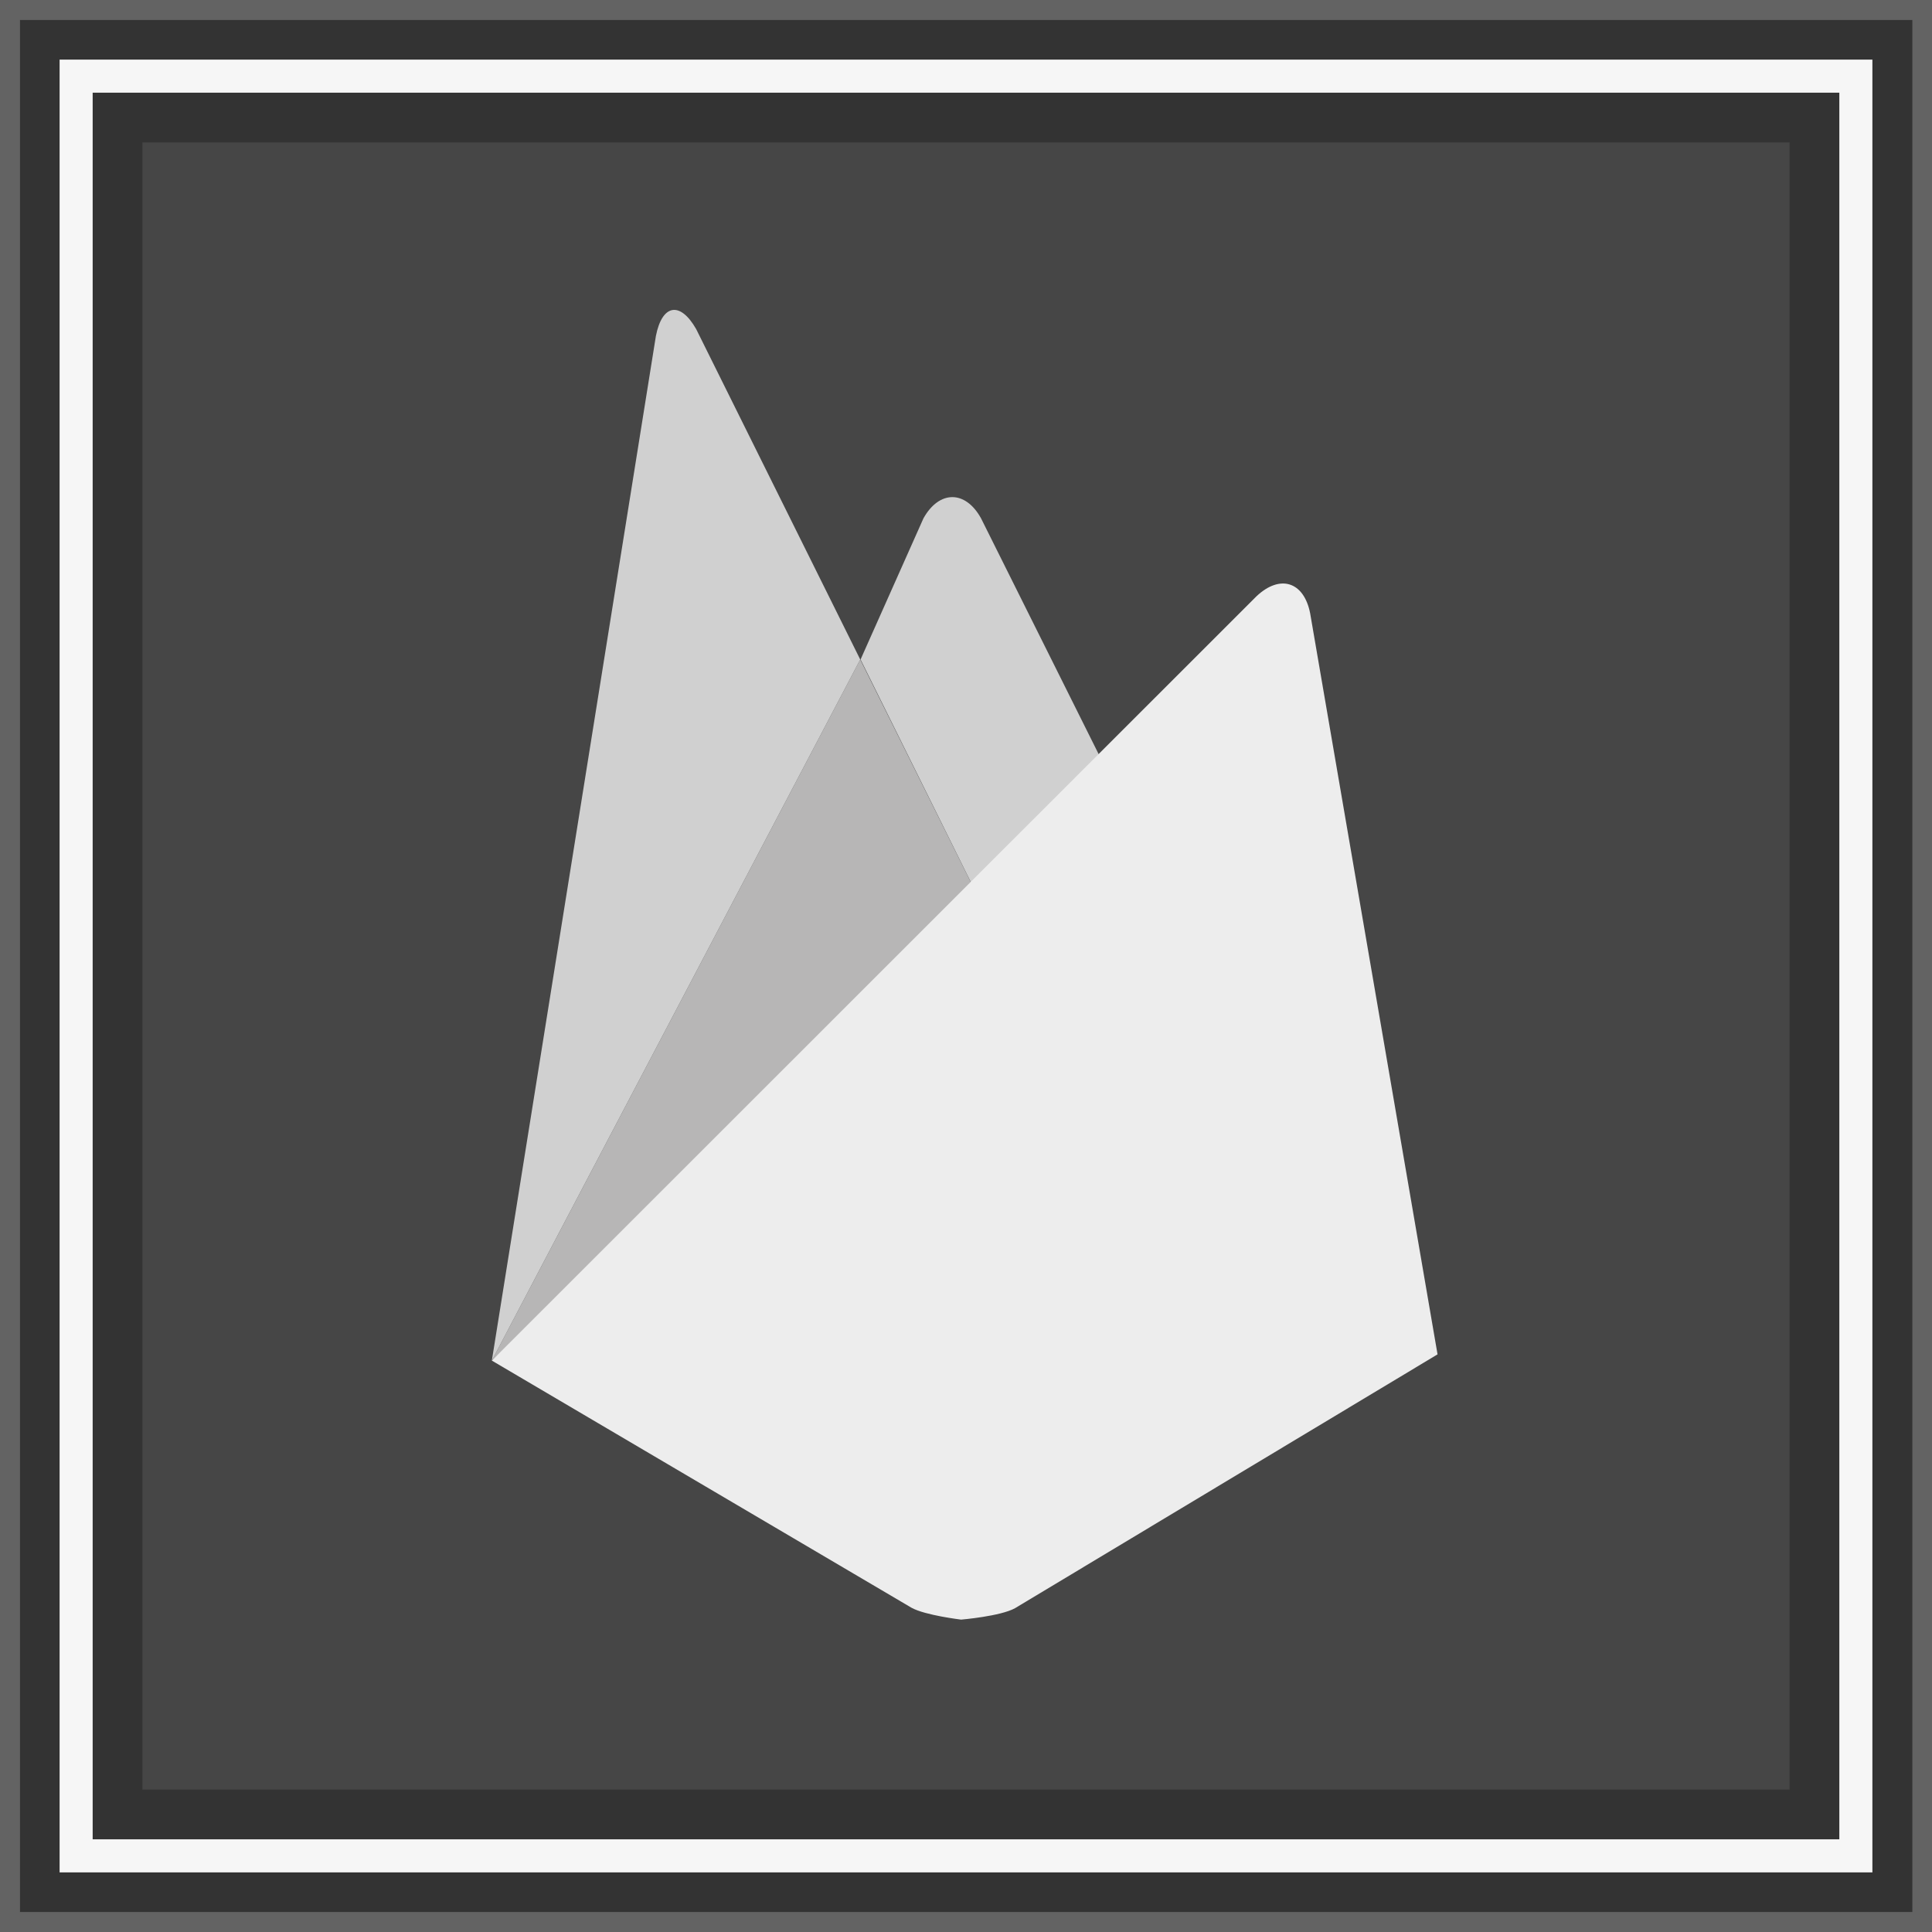 <?xml version="1.0" encoding="utf-8"?>
<!-- Generator: Adobe Illustrator 27.0.0, SVG Export Plug-In . SVG Version: 6.00 Build 0)  -->
<svg version="1.1" id="Слой_1" xmlns="http://www.w3.org/2000/svg" xmlns:xlink="http://www.w3.org/1999/xlink" x="0px" y="0px"
	 viewBox="0 0 590 590" style="enable-background:new 0 0 590 590;" xml:space="preserve">
<rect x="0" y="0" width="590" height="590" fill="#333333" stroke="none"/>
<style type="text/css">
	.st0{opacity:0.25;fill:#F6F6F6;enable-background:new    ;}
	.st1{fill:#F6F6F6;}
	.st2{opacity:0.1;fill:#F6F6F6;enable-background:new    ;}
	.st3{fill:#D0D0D0;}
	.st4{fill:#B7B6B6;}
	.st5{fill:#EDEDED;}
</style>
<g>
	<path class="st0" d="M590,590H0V0h590V590z M6.1,583.9h577.9V6.1H6.1V583.9z"/>
	<path class="st1" d="M571.8,571.8H18.2V18.2h553.6V571.8z M28.3,561.7h533.4V28.3H28.3V561.7z"/>
	<rect x="43.5" y="43.5" class="st2" width="503" height="503"/>
</g>
<path class="st3" d="M339.9,239.1l-40,37.2l-37.1-74.9l19.2-43.1c4.8-8.6,12.8-8.7,17.6,0L339.9,239.1z"/>
<path class="st4" d="M299.9,276.3L150.2,415.5l112.5-214.1L299.9,276.3z"/>
<path class="st5" d="M383.7,182.1c7.2-6.8,14.5-4.5,16.4,5.2L439,413.6l-129,77.5c-4.5,2.5-16.5,3.5-16.5,3.5s-10.9-1.3-15.1-3.6
	l-128.2-75.5L383.7,182.1z"/>
<path class="st3" d="M262.7,201.4L150.2,415.5l50.1-312.9c1.9-9.7,7.4-10.7,12.3-2.1L262.7,201.4z"/>
</svg>
